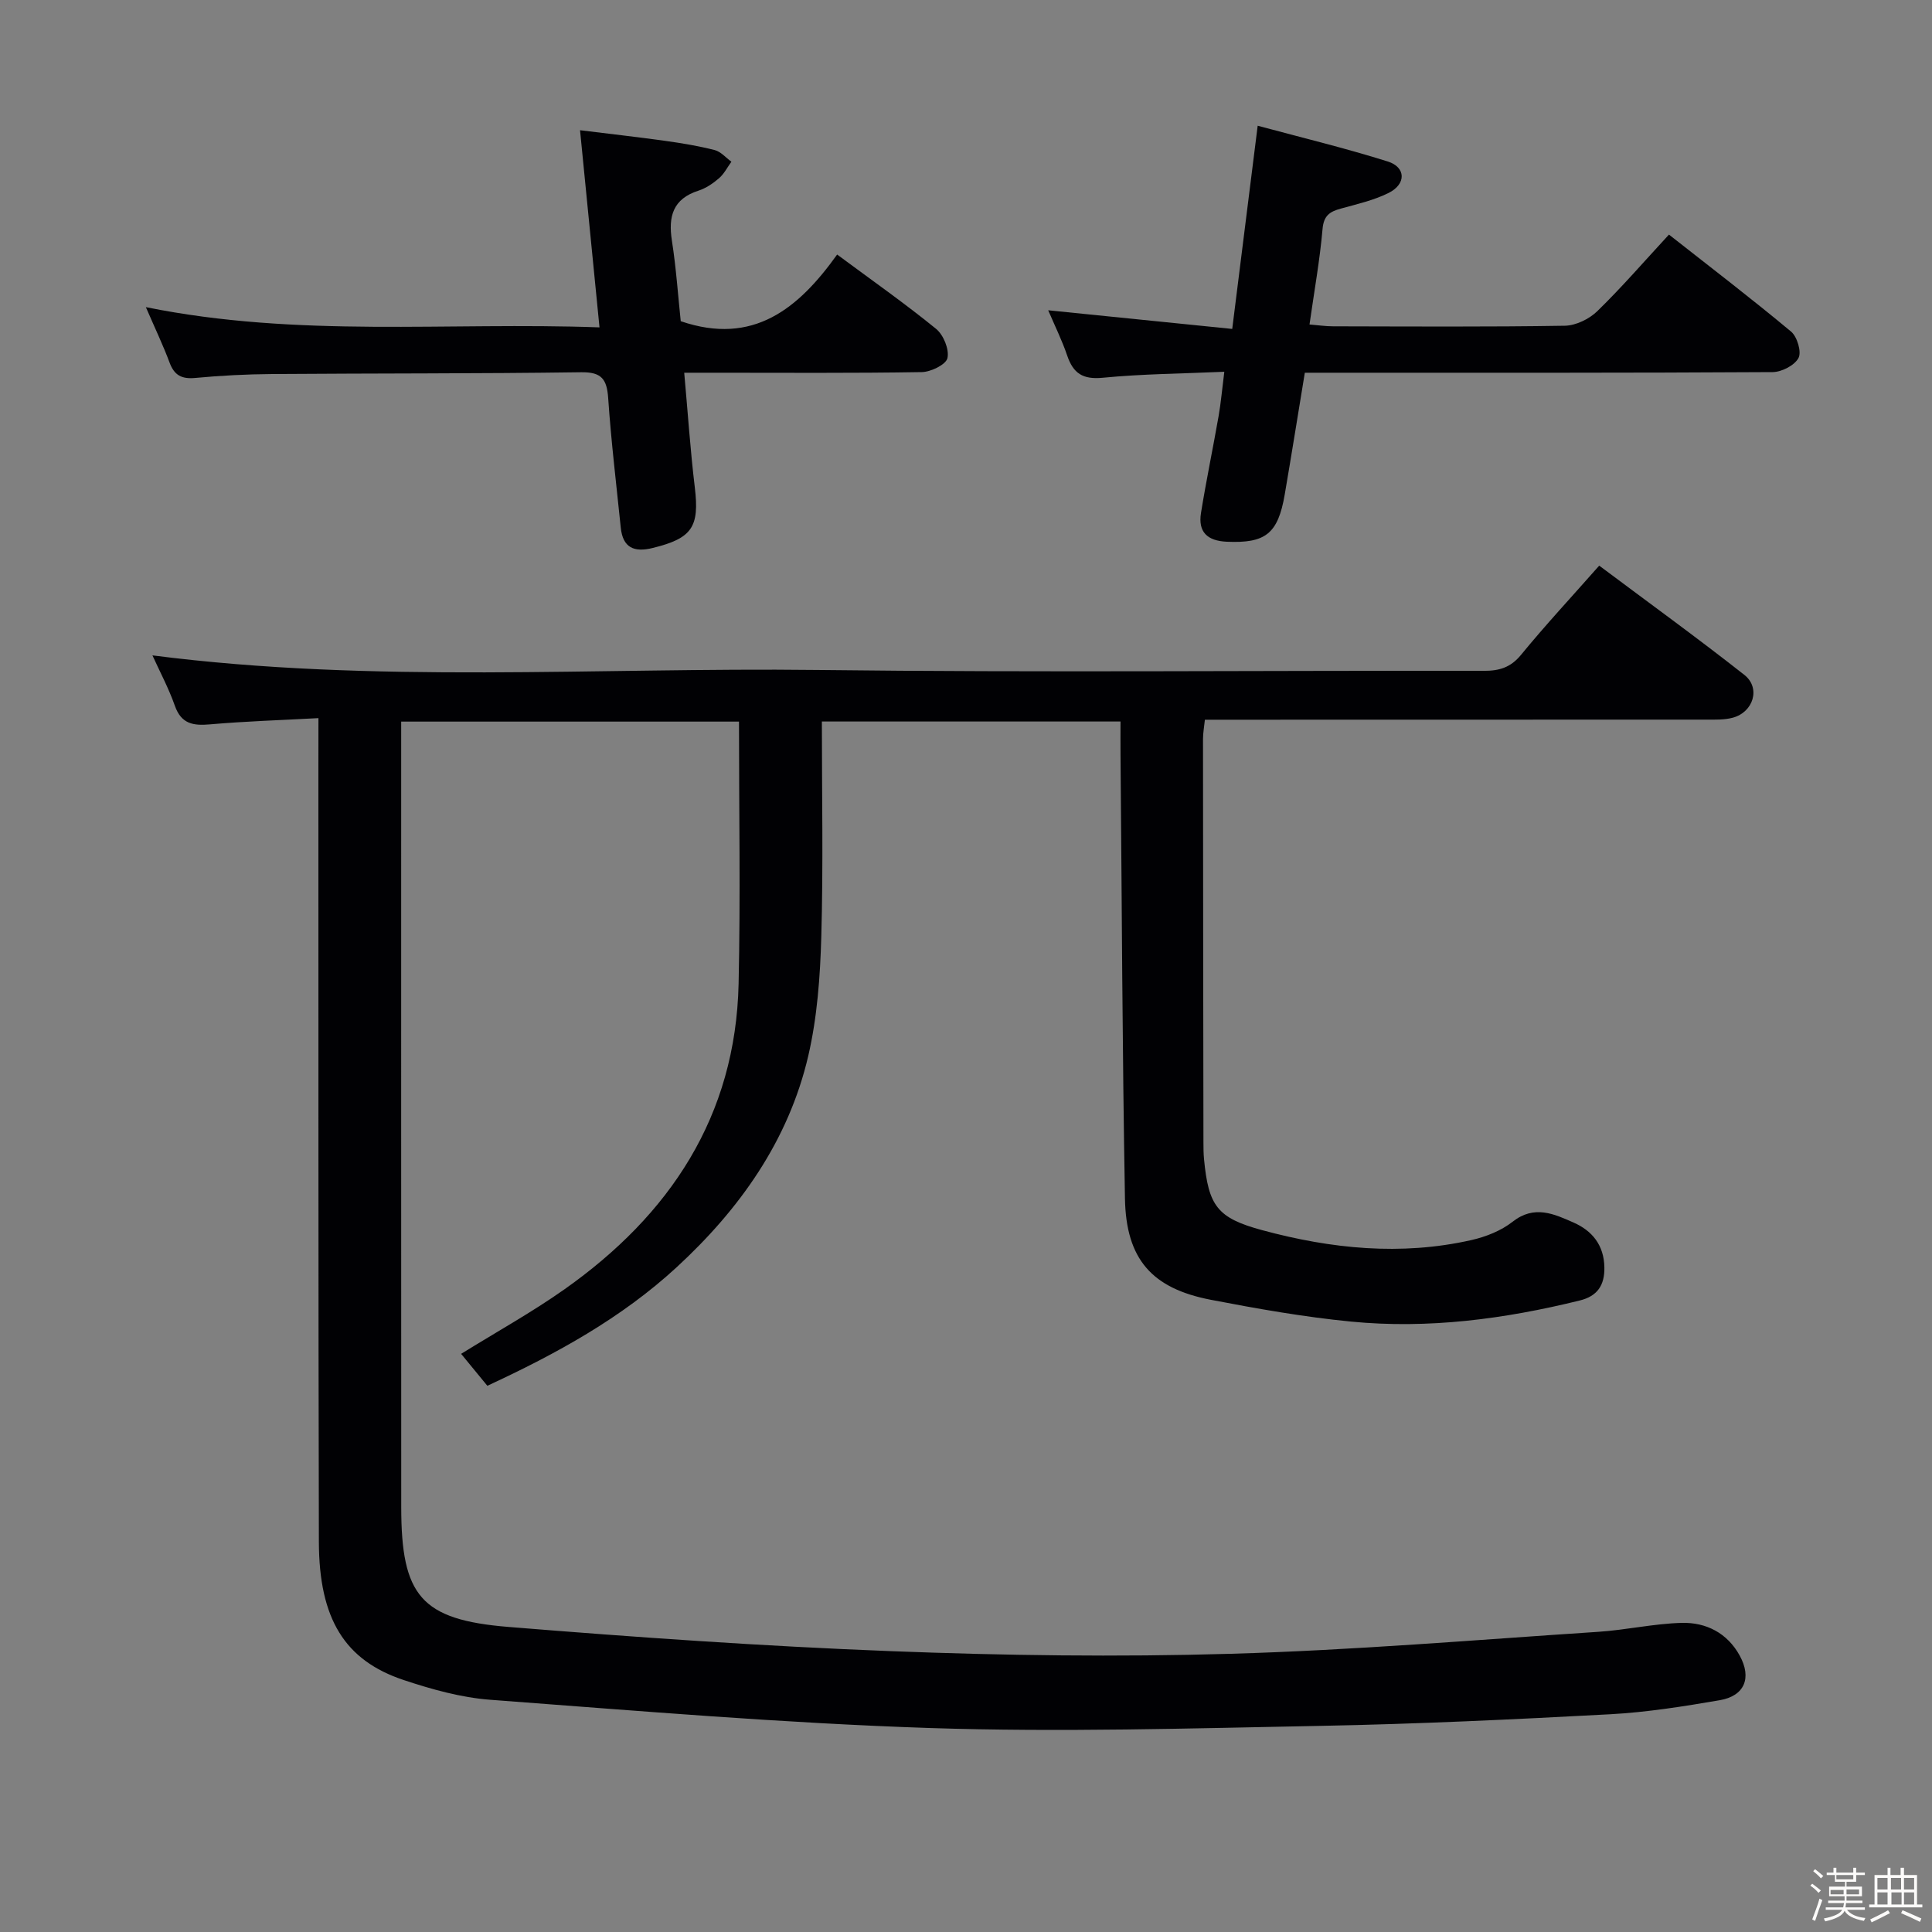 <svg enable-background="new 0 0 400 400" viewBox="0 0 400 400" xmlns="http://www.w3.org/2000/svg"><rect x="0" y="0" width="400" height="400" fill="#808080" stroke="none"/><path d="m374.8 390.4.4-.4c.7.5 1.3 1 1.8 1.4l-.5.5c-.5-.6-1.1-1.1-1.7-1.5zm1 7.3-.6-.3c.5-1.4 1.1-2.8 1.5-4.3.2.1.4.2.6.3-.5 1.3-1 2.8-1.5 4.3zm-.4-10.3.4-.4c.4.3 1 .8 1.7 1.4l-.5.5c-.4-.5-1-1-1.6-1.5zm2.5.3h1.7v-1h.6v1h3.5v-1h.6v1h1.8v.5h-1.8v1.4h-2v1h3.2v2h-3.2v.9h3.3v.5h-3.4c0 .3-.1.6-.1.9h4v.5h-3.7c.7.9 1.9 1.5 3.8 1.7-.1.2-.2.4-.3.6-2.1-.4-3.5-1.1-4-2.1-.4 1-1.8 1.7-4 2.2-.1-.2-.2-.4-.3-.6 2.1-.4 3.4-1 3.8-1.8h-3.4v-.5h3.6c.1-.3.1-.6.2-.9h-3.3v-.5h3.4c0-.3 0-.6 0-.9h-3.2v-2h3.3v-1h-2.1v-1.4h-1.7v-.5zm1.1 3.5v1h2.7c0-.3 0-.4 0-.4 0-.1 0-.2 0-.2 0-.1 0-.2 0-.3h-2.7zm1.2-3v.9h3.5v-.9zm4.7 3h-2.6v.6.4h2.6z" fill="#fcfbfa"/><path d="m393.6 386.7h.6v1.5h2.7v6.1h1.1v.6h-11v-.6h1.1v-6.1h2.7v-1.5h.6v1.5h2.1v-1.5zm-2.7 8.8.4.6c-1.2.6-2.5 1.3-3.8 1.9-.1-.2-.2-.4-.3-.6 1.2-.6 2.5-1.2 3.7-1.9zm-2.2-6.7v2.4h2.1v-2.4zm0 3v2.5h2.1v-2.5zm2.8-3v2.4h2.1v-2.4zm.1 3v2.5h2.1v-2.5h-2.2zm5.9 6.1c-1.4-.7-2.7-1.3-3.9-1.8l.3-.6c1.5.6 2.7 1.2 3.9 1.7zm-1.2-9.1h-2.1v2.4h2.1zm-2.1 3v2.5h2.1v-2.5z" fill="#fcfbfa"/><g fill="#010104"><path d="m65.93 148.68c-7.89.43-15.17.65-22.42 1.29-3.51.31-5.98-.07-7.31-3.86-1.26-3.58-3.07-6.97-4.64-10.42 45.89 5.9 91.82 2.47 137.64 3.02 45.99.55 91.99.1 137.99.18 3.22.01 5.57-.68 7.73-3.32 5.04-6.15 10.47-11.99 16.18-18.46 10.2 7.64 20.28 14.93 30.05 22.62 3.43 2.7 1.88 7.72-2.42 8.87-1.73.46-3.62.39-5.44.39-32.67.02-65.33.02-98 .02-1.82 0-3.64 0-5.83 0-.15 1.47-.39 2.73-.39 4 .01 27.83.05 55.66.09 83.49 0 1.17.01 2.34.12 3.49.93 9.67 2.71 12.18 12.03 14.7 14.26 3.86 28.74 5.35 43.34 2.05 3-.68 6.15-1.93 8.53-3.8 4.48-3.52 8.56-1.61 12.6.17 3.86 1.7 6.31 4.68 6.39 9.28.07 3.72-1.46 5.97-5.09 6.86-15.57 3.84-31.36 5.93-47.37 4.37-9.73-.95-19.4-2.66-29.01-4.51-12.21-2.35-17.57-8.39-17.79-20.99-.55-30.64-.64-61.28-.92-91.92-.02-2.15 0-4.3 0-6.82-20.6 0-40.96 0-61.83 0 0 14.99.3 29.78-.12 44.56-.23 8.26-.84 16.67-2.7 24.68-4.09 17.55-14.24 31.78-27.29 43.79-11.34 10.44-24.78 17.85-39.15 24.5-1.75-2.13-3.49-4.25-5.43-6.61 7.37-4.57 14.63-8.59 21.38-13.35 21.85-15.42 35.46-35.82 36.07-63.29.4-17.95.08-35.91.08-54.26-22.73 0-45.96 0-69.94 0v5.13c0 52.5-.01 105 .01 157.49.01 18.32 4.04 23.34 22.21 24.82 26.33 2.14 52.71 3.99 79.1 5.01 23.44.91 46.96 1.24 70.4.55 25.4-.74 50.77-2.88 76.14-4.55 5.77-.38 11.5-1.7 17.27-1.85 5.04-.13 9.43 2.1 11.99 6.76 2.55 4.63 1.03 8.36-4.12 9.25-7.52 1.29-15.11 2.5-22.71 2.91-19.94 1.07-39.89 2.02-59.85 2.4-26.97.52-53.98 1.33-80.93.45-30.38-1-60.72-3.58-91.05-5.85-6.04-.45-12.1-2.15-17.89-4.07-12.27-4.07-17.57-12.68-17.61-28.63-.13-53.33-.08-106.66-.1-159.99.01-3.15.01-6.3.01-10.55z"/><path d="m270.15 77.17c-1.41 8.59-2.74 16.91-4.16 25.21-1.4 8.16-4 10.13-11.99 9.78-4.04-.18-5.98-2.01-5.35-5.95 1.08-6.71 2.48-13.37 3.65-20.07.48-2.75.72-5.54 1.18-9.17-8.71.39-16.98.44-25.17 1.24-4.13.4-6.11-.91-7.36-4.6-1.06-3.13-2.54-6.11-3.93-9.37 12.67 1.28 25.06 2.54 38.1 3.86 1.78-14.22 3.44-27.51 5.27-42.07 9.19 2.48 18.15 4.64 26.92 7.4 3.8 1.19 3.86 4.69.18 6.52-3.07 1.53-6.55 2.31-9.89 3.24-2.27.62-3.54 1.43-3.78 4.22-.56 6.42-1.71 12.79-2.7 19.77 1.75.14 3.31.38 4.87.38 16 .03 32 .14 47.99-.12 2.29-.04 5.06-1.39 6.74-3.03 5.1-4.97 9.77-10.38 14.82-15.84 8.65 6.8 17.11 13.27 25.28 20.08 1.27 1.06 2.21 4.23 1.54 5.47-.83 1.54-3.49 2.91-5.37 2.92-29.83.18-59.66.13-89.48.13-2.32 0-4.63 0-7.36 0z"/><path d="m30.2 63.59c31.63 6.4 62.43 3.04 93.92 4.19-1.36-13.82-2.66-26.96-4.03-40.82 5.95.74 11.79 1.39 17.61 2.2 3.45.48 6.9 1.05 10.27 1.91 1.28.33 2.31 1.58 3.46 2.41-.84 1.16-1.51 2.51-2.56 3.42-1.24 1.07-2.71 2.07-4.25 2.57-5.3 1.7-6.29 5.33-5.51 10.35.89 5.72 1.28 11.51 1.83 16.68 15.04 5.14 24.41-2.66 32.38-13.8 7.25 5.37 14.06 10.15 20.49 15.39 1.53 1.25 2.75 4.24 2.35 6.05-.29 1.33-3.43 2.87-5.32 2.9-14.33.24-28.66.13-42.99.13-1.8 0-3.6 0-6.19 0 .75 8.28 1.26 16.02 2.19 23.72.99 8.22-.54 10.55-8.7 12.56-3.89.96-6.21-.05-6.63-4.23-.91-8.92-1.99-17.83-2.6-26.77-.27-3.9-1.32-5.44-5.58-5.38-21.32.3-42.65.21-63.98.37-5.32.04-10.65.31-15.94.81-2.78.26-4.32-.53-5.3-3.15-1.32-3.55-2.96-6.98-4.92-11.51z"/></g></svg>
